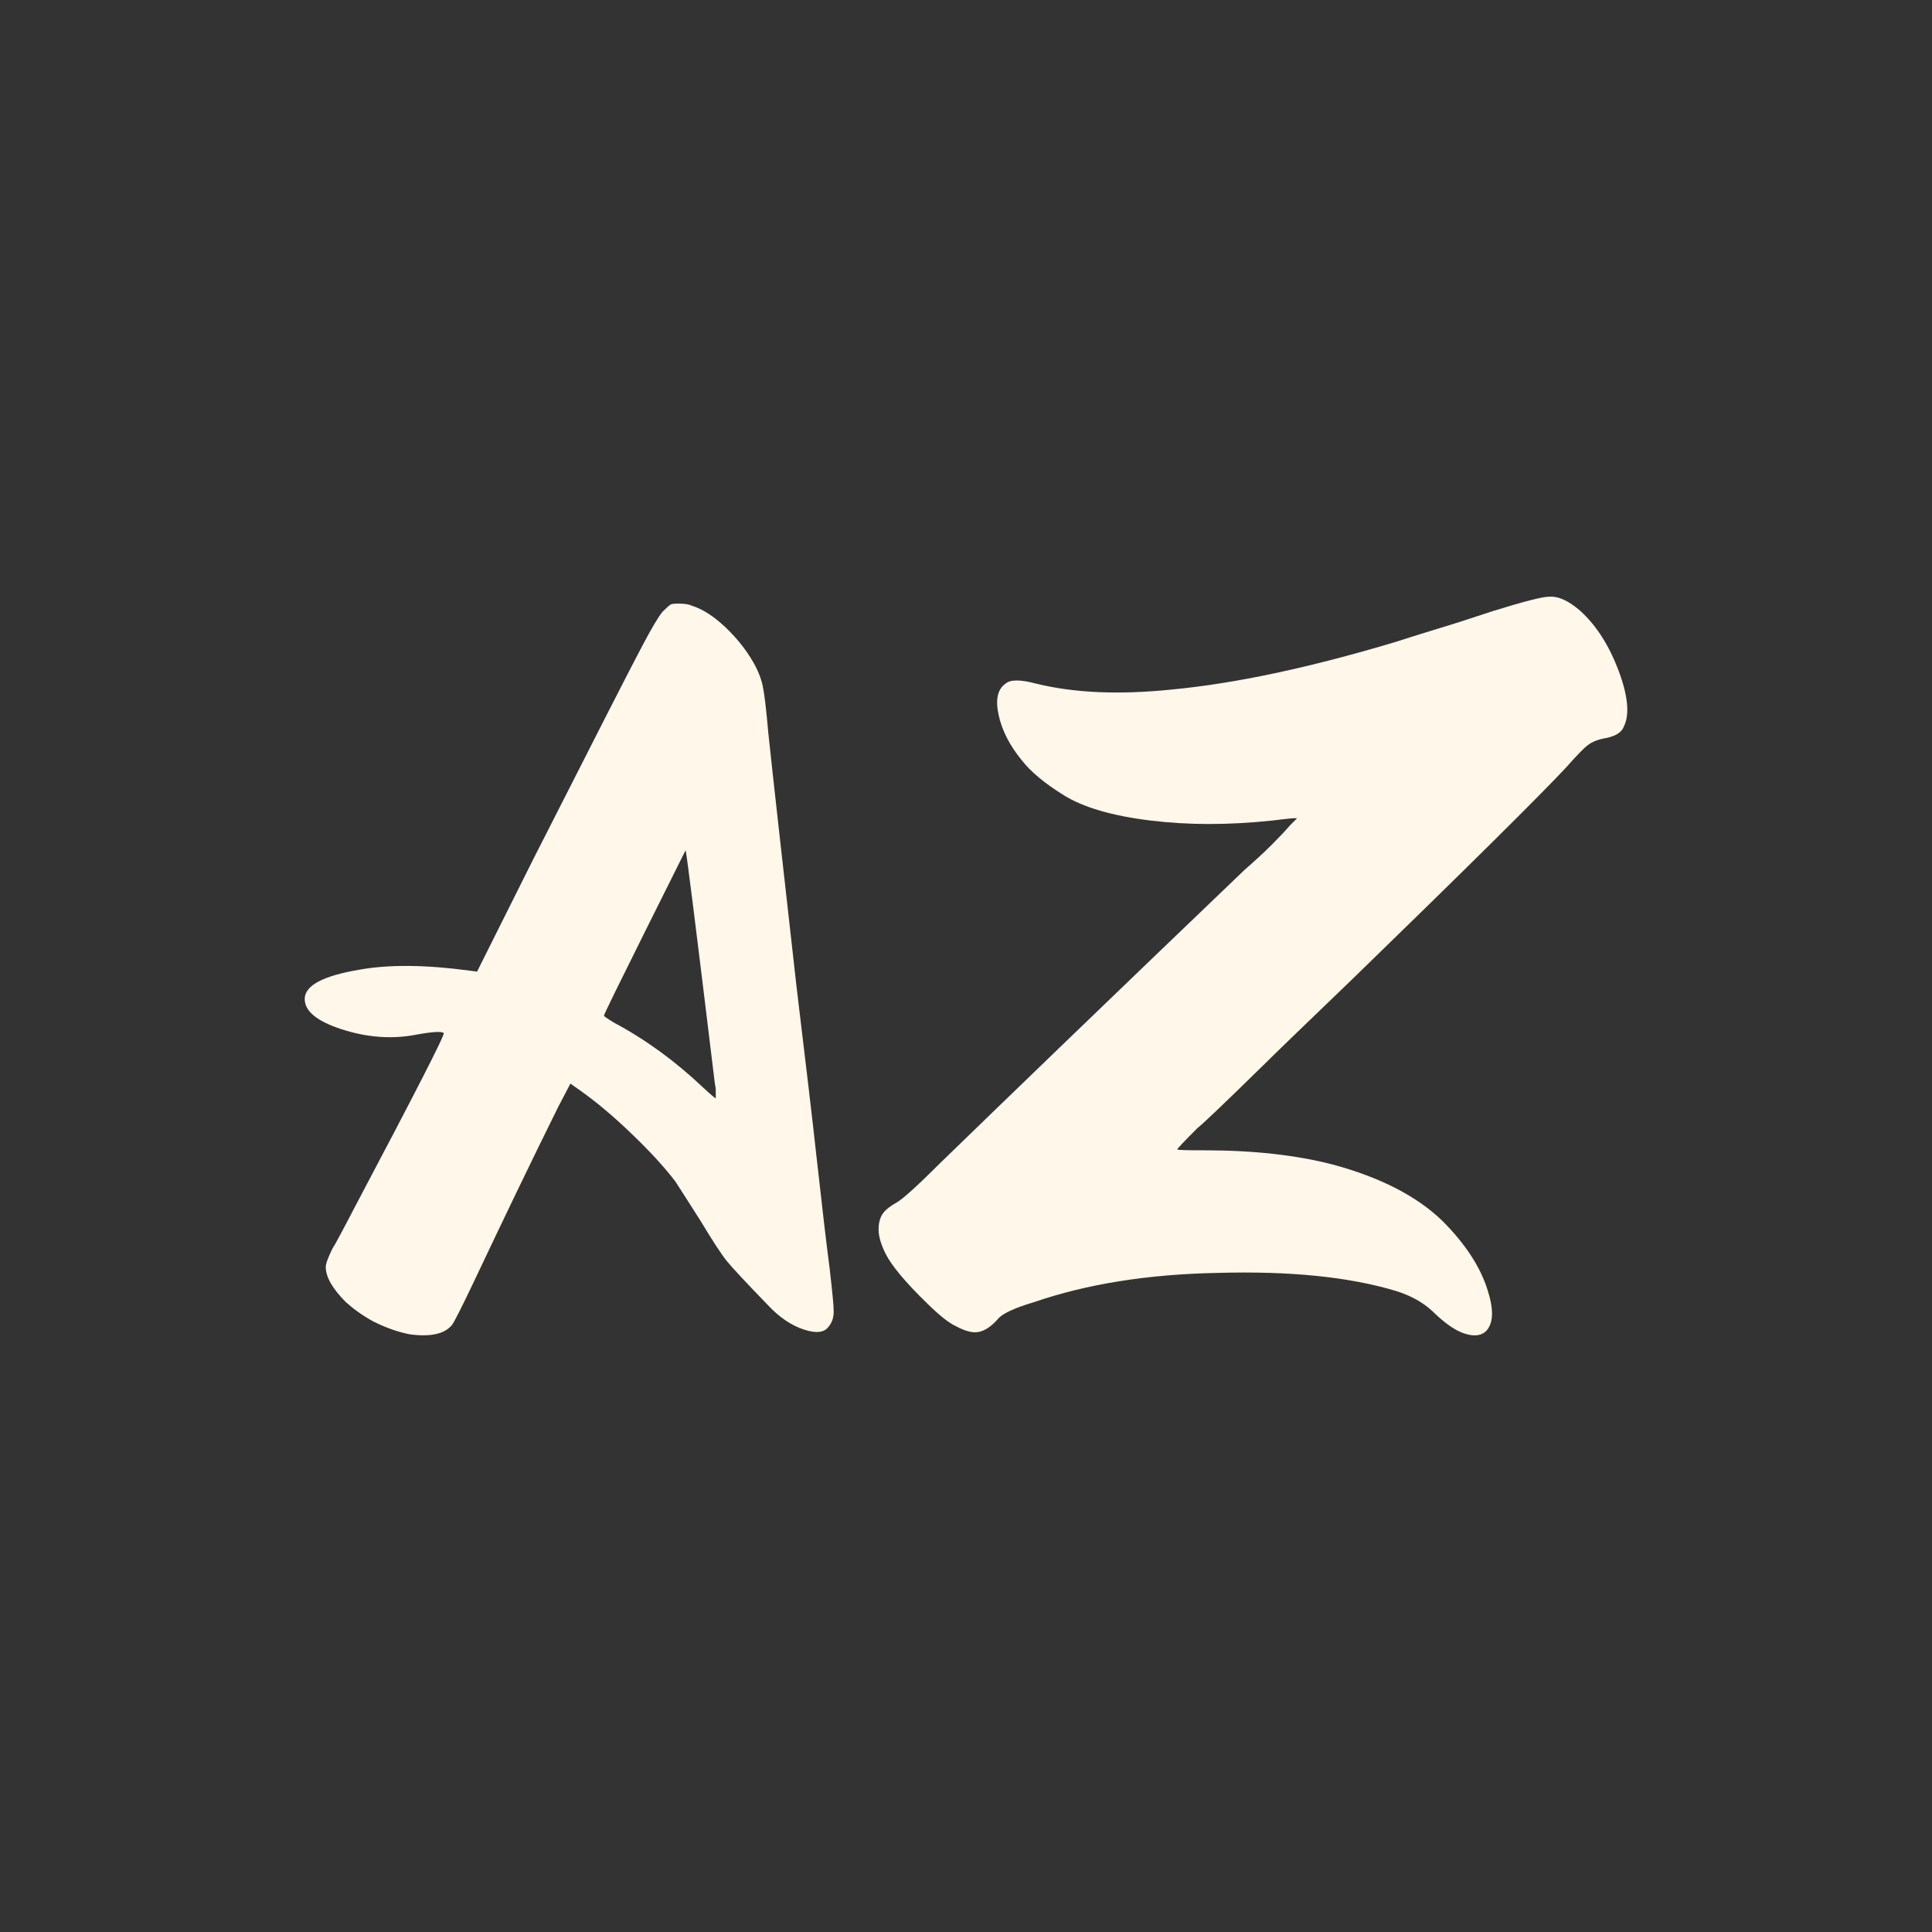 <svg fill="none" height="1024" viewBox="0 0 1024 1024" width="1024" xmlns="http://www.w3.org/2000/svg"><rect x="0" y="0" width="1024" height="1024" fill="#333333" stroke="none"/><g fill="#fff7e9"><path d="m217.496 707.258c-6.024-1.086-12.641-3.358-19.751-6.913-5.728-3.16-10.469-6.617-14.419-10.172-7.111-7.11-10.666-13.332-10.666-18.665 0-1.778 1.284-5.136 3.753-10.172.395-.395 1.975-3.16 4.839-8.592 2.864-5.333 4.938-9.481 6.419-12.246 32.393-61.23 48.293-92.24 47.503-92.931-1.086-1.087-6.419-.692-15.999 1.086-12.443 2.173-25.183 1.086-38.219-3.16-13.036-4.247-19.456-9.58-19.456-15.999 0-7.111 9.58-12.246 28.838-15.505 15.702-2.864 35.256-2.666 58.761.494l3.753.494 29.923-59.848c33.084-65.18 52.243-102.708 57.477-112.485 5.136-9.777 8.79-15.9 10.962-18.468 2.173-2.172 3.556-3.357 4.247-3.753.691-.395 2.173-.493 4.247-.493 3.16 0 5.53.395 6.913 1.086 5.728 1.778 11.554 5.53 17.677 11.258 6.025 5.728 11.061 11.95 14.913 18.666 2.469 4.246 4.148 8.493 5.036 12.542.889 4.148 1.877 12.345 2.963 24.887 2.469 23.504 7.506 68.242 14.913 134.113 4.937 41.281 8.592 71.6 10.665 90.857 2.864 25.678 5.136 45.232 6.913 58.761 1.383 12.148 2.173 19.752 2.173 23.011 0 3.16-.889 5.925-2.666 7.999-2.173 3.161-6.518 3.753-13.135 1.581-6.617-2.173-12.937-6.42-18.962-12.839-11.752-12.147-19.06-19.949-21.924-23.504-2.864-3.556-7.505-10.666-13.925-21.332-6.814-10.666-11.258-17.678-13.332-20.838-5.728-7.506-13.332-15.801-23.011-25.085-9.579-9.283-18.665-16.887-27.257-23.01l-5.333-3.753-6.419 12.246c-14.616 29.529-29.529 60.539-44.836 92.931-6.716 14.123-10.666 21.826-11.654 22.912-3.95 4.642-11.258 6.222-21.924 4.839zm161.371-133.125c-9.975-82.266-15.11-123.448-15.505-123.448l-21.332 42.762c-14.221 28.541-21.529 43.454-21.924 44.836 0 .395 1.777 1.581 5.333 3.753 16.69 8.888 32.392 20.344 47.008 34.17 4.247 3.951 6.617 5.926 6.913 5.926v-1.086c0-.692 0-1.679 0-2.963 0-1.185-.197-2.469-.493-3.95z"/><path d="m775.774 706.666c-5.037-1.778-10.469-5.728-16.592-11.752-5.036-4.642-11.357-8.197-19.257-10.666-24.887-7.506-56.49-10.666-94.611-9.58-37.034.692-69.426 5.926-97.276 15.505-10.666 3.161-17.085 6.222-19.258 9.086-3.555 3.95-6.913 6.123-10.172 6.716-3.259.592-7.111-.494-11.752-2.963-3.95-1.778-9.086-5.926-15.505-12.246-11.357-11.061-18.665-19.752-21.924-26.171-2.469-4.938-3.753-9.283-3.753-12.838 0-3.951.889-6.914 2.666-9.086 1.383-1.778 3.753-3.555 6.913-5.333 3.161-1.778 10.864-8.691 23.011-20.838 37.429-36.343 91.153-88.191 161.37-155.445 5.333-4.642 10.172-9.086 14.419-13.332 4.247-4.247 7.506-7.703 9.58-10.172l3.752-3.753c0-.395-4.246 0-12.838 1.086-23.11 2.469-44.836 2.469-64.884 0-20.147-2.469-35.355-6.913-45.725-13.332s-17.776-12.641-22.418-18.665c-6.419-7.802-10.468-15.802-12.246-23.999s-.494-13.727 3.753-16.591c2.469-2.173 7.802-2.173 15.999 0 20.344 5.037 44.342 6.024 72.093 3.16 33.479-3.16 72.883-11.554 118.114-25.084 9.975-3.16 17.974-5.728 23.998-7.506 6.025-1.777 15.505-4.839 28.344-9.086 15.999-4.937 25.776-7.505 29.43-7.505 4.938-.395 10.468 2.173 16.591 7.505 8.592 7.802 15.308 18.468 20.344 31.801 4.938 13.332 5.926 23.208 2.667 29.627-1.087 2.864-4.148 4.839-9.086 5.925-4.247.692-7.604 1.976-9.876 3.753-2.37 1.778-6.123 5.728-11.456 11.752-13.925 14.913-51.65 52.342-113.275 112.189-27.06 25.974-43.059 41.479-48.095 46.515-19.258 18.863-30.615 29.726-34.17 32.59-7.111 7.111-10.666 10.864-10.666 11.259s4.839.494 14.418.494c25.677 0 48.293 2.469 67.847 7.505 25.282 6.815 44.737 16.789 58.267 29.924 12.148 12.147 20.147 24.393 23.998 36.837 2.864 8.888 3.062 15.505.494 19.751-2.37 4.049-6.814 5.136-13.233 2.963z"/></g></svg>